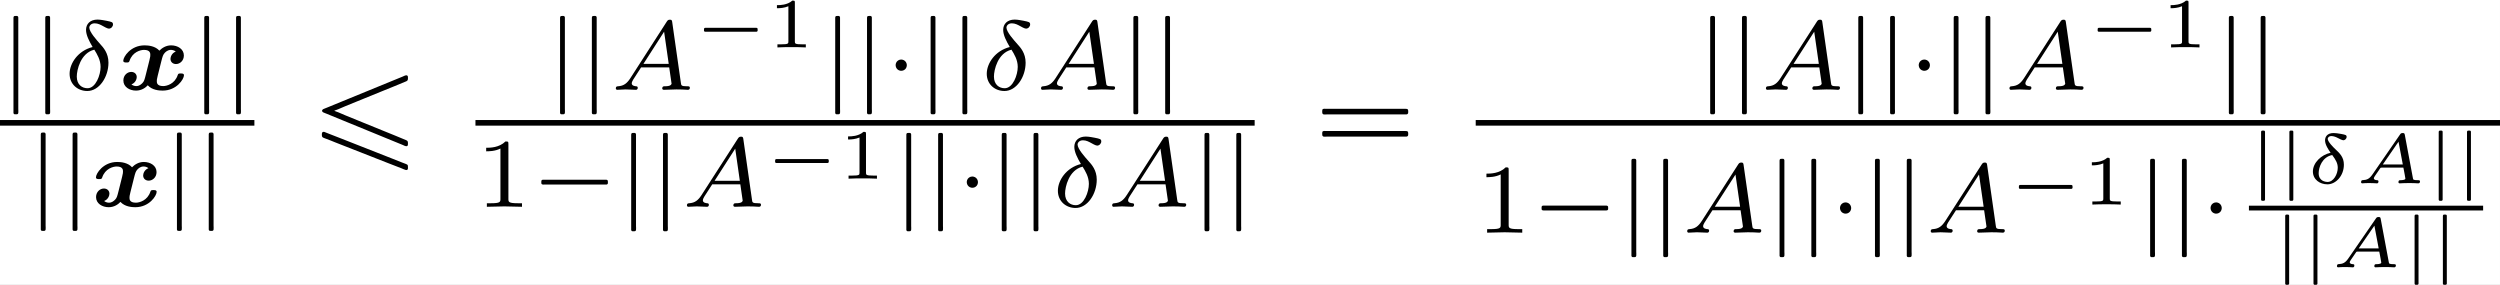 <?xml version='1.0' encoding='UTF-8'?>
<!-- This file was generated by dvisvgm 2.6.3 -->
<svg version='1.1' xmlns='http://www.w3.org/2000/svg' xmlns:xlink='http://www.w3.org/1999/xlink' width='265.866pt' height='30.295pt' viewBox='-20.011 11.072 265.866 30.295'>
<rect x="-20.011" y="11.072" width="265.866" height="30.295" fill="#808080" stroke="none"/>
<defs>
<path id='g5-14' d='M1.778 -2.167C1.121 -2.032 0.523 -1.46 0.523 -0.842C0.523 -0.269 1.016 0.07 1.554 0.07C2.142 0.07 2.72 -0.528 2.72 -1.325C2.72 -1.853 2.426 -2.132 2.122 -2.416C1.968 -2.56 1.574 -2.954 1.574 -3.153C1.574 -3.213 1.634 -3.352 1.838 -3.352C2.002 -3.352 2.172 -3.278 2.316 -3.203C2.356 -3.183 2.59 -3.054 2.685 -3.054C2.785 -3.054 2.914 -3.158 2.914 -3.293S2.839 -3.442 2.531 -3.502C2.311 -3.542 2.122 -3.567 1.993 -3.567C1.509 -3.567 1.385 -3.268 1.385 -3.049C1.385 -2.74 1.624 -2.391 1.778 -2.167ZM1.893 -2.007C2.152 -1.659 2.286 -1.415 2.286 -1.106C2.286 -0.648 1.983 -0.1 1.569 -0.1C1.395 -0.1 0.932 -0.169 0.932 -0.722C0.932 -1.126 1.176 -1.868 1.893 -2.007Z'/>
<path id='g5-65' d='M3.621 -3.432C3.601 -3.537 3.582 -3.567 3.472 -3.567C3.352 -3.567 3.323 -3.527 3.273 -3.452L1.32 -0.623C1.111 -0.319 0.936 -0.239 0.613 -0.224C0.518 -0.219 0.518 -0.09 0.518 -0.085C0.518 -0.015 0.578 0 0.598 0C0.667 0 0.752 -0.015 0.822 -0.015C0.907 -0.015 0.991 -0.02 1.076 -0.02C1.171 -0.02 1.26 -0.015 1.35 -0.015S1.544 0 1.634 0C1.669 0 1.753 0 1.753 -0.139C1.753 -0.219 1.679 -0.224 1.659 -0.224C1.619 -0.224 1.425 -0.234 1.425 -0.354C1.425 -0.413 1.484 -0.498 1.519 -0.548L1.883 -1.081C1.908 -1.111 1.913 -1.116 2.007 -1.116H3.517C3.527 -1.056 3.532 -1.031 3.547 -0.971C3.562 -0.882 3.661 -0.384 3.661 -0.334C3.661 -0.224 3.347 -0.224 3.323 -0.224C3.248 -0.224 3.168 -0.224 3.168 -0.085C3.168 -0.035 3.203 0 3.258 0C3.362 0 3.482 -0.015 3.592 -0.015C3.711 -0.015 3.826 -0.02 3.945 -0.02C4.05 -0.02 4.159 -0.015 4.264 -0.015C4.364 -0.015 4.478 0 4.578 0C4.663 0 4.697 -0.06 4.697 -0.139C4.697 -0.224 4.618 -0.224 4.548 -0.224C4.219 -0.224 4.214 -0.259 4.194 -0.369L3.621 -3.432ZM3.173 -2.954L3.477 -1.34H2.062L3.173 -2.954Z'/>
<path id='g6-49' d='M2.336 -4.435C2.336 -4.624 2.322 -4.631 2.127 -4.631C1.681 -4.191 1.046 -4.184 0.76 -4.184V-3.933C0.928 -3.933 1.388 -3.933 1.771 -4.129V-0.572C1.771 -0.342 1.771 -0.251 1.074 -0.251H0.809V0C0.934 -0.007 1.792 -0.028 2.05 -0.028C2.267 -0.028 3.145 -0.007 3.299 0V-0.251H3.034C2.336 -0.251 2.336 -0.342 2.336 -0.572V-4.435Z'/>
<path id='g4-14' d='M2.057 -3.034C1.011 -2.769 0.425 -1.869 0.425 -1.137C0.425 -0.398 0.99 0.084 1.681 0.084C2.525 0.084 3.18 -0.907 3.18 -1.925C3.18 -2.601 2.817 -2.999 2.601 -3.236C2.343 -3.529 1.82 -4.101 1.82 -4.421C1.82 -4.512 1.918 -4.714 2.204 -4.714C2.441 -4.714 2.636 -4.603 2.79 -4.519C2.852 -4.484 3.103 -4.338 3.208 -4.338C3.375 -4.338 3.501 -4.491 3.501 -4.631C3.501 -4.805 3.41 -4.819 3.034 -4.896C2.95 -4.91 2.629 -4.979 2.406 -4.979C1.883 -4.979 1.59 -4.672 1.59 -4.247C1.59 -3.877 1.813 -3.452 2.057 -3.034ZM2.176 -2.845C2.371 -2.532 2.622 -2.127 2.622 -1.625C2.622 -1.053 2.28 -0.112 1.695 -0.112C1.311 -0.112 0.934 -0.363 0.934 -0.941C0.934 -1.402 1.2 -2.608 2.176 -2.845Z'/>
<path id='g4-65' d='M1.437 -0.837C1.193 -0.46 0.969 -0.279 0.558 -0.251C0.488 -0.244 0.398 -0.244 0.398 -0.105C0.398 -0.028 0.46 0 0.495 0C0.676 0 0.907 -0.028 1.095 -0.028C1.318 -0.028 1.604 0 1.813 0C1.848 0 1.953 0 1.953 -0.153C1.953 -0.244 1.862 -0.251 1.834 -0.251C1.778 -0.258 1.527 -0.272 1.527 -0.46C1.527 -0.544 1.597 -0.663 1.632 -0.725L2.19 -1.59H4.184L4.352 -0.432C4.324 -0.363 4.282 -0.251 3.87 -0.251C3.787 -0.251 3.689 -0.251 3.689 -0.098C3.689 -0.07 3.71 0 3.801 0C4.003 0 4.498 -0.028 4.7 -0.028C4.826 -0.028 4.986 -0.021 5.112 -0.021C5.237 -0.014 5.384 0 5.509 0C5.6 0 5.649 -0.056 5.649 -0.146C5.649 -0.251 5.565 -0.251 5.454 -0.251C5.049 -0.251 5.035 -0.307 5.014 -0.474L4.4 -4.777C4.38 -4.924 4.366 -4.972 4.233 -4.972S4.059 -4.91 3.996 -4.812L1.437 -0.837ZM2.357 -1.841L3.822 -4.122L4.149 -1.841H2.357Z'/>
<path id='g1-1' d='M0.717 -1.385C0.648 -1.365 0.658 -1.29 0.658 -1.235C0.658 -1.21 0.653 -1.181 0.667 -1.156C0.677 -1.136 0.697 -1.121 0.717 -1.116C0.747 -1.106 0.787 -1.111 0.817 -1.111H0.996H1.589H3.537H4.194H4.349C4.379 -1.111 4.413 -1.111 4.438 -1.136S4.463 -1.196 4.463 -1.23C4.463 -1.29 4.473 -1.37 4.399 -1.385C4.374 -1.395 4.344 -1.39 4.314 -1.39H4.164H3.691H1.639H1.011H0.817C0.787 -1.39 0.747 -1.395 0.717 -1.385Z'/>
<path id='g1-124' d='M0.922 -3.736C0.892 -3.726 0.872 -3.706 0.867 -3.676C0.857 -3.651 0.862 -3.626 0.862 -3.601V-3.467V-2.625V0.364V0.961V1.116C0.862 1.146 0.857 1.176 0.877 1.2C0.902 1.25 0.961 1.24 1.011 1.24C1.031 1.24 1.056 1.24 1.076 1.235C1.106 1.23 1.131 1.205 1.136 1.176C1.146 1.151 1.141 1.126 1.141 1.101V0.971V0.125V-2.869V-3.452V-3.611C1.141 -3.641 1.146 -3.671 1.131 -3.696C1.101 -3.751 1.041 -3.741 0.991 -3.741C0.966 -3.741 0.941 -3.741 0.922 -3.736Z'/>
<path id='g2-1' d='M0.767 -1.911C0.697 -1.89 0.697 -1.813 0.697 -1.75C0.697 -1.681 0.69 -1.604 0.774 -1.583C0.816 -1.569 0.858 -1.576 0.9 -1.576H1.13H1.869H4.261H5.084H5.272C5.314 -1.576 5.356 -1.576 5.384 -1.604C5.419 -1.632 5.419 -1.681 5.419 -1.723C5.419 -1.792 5.433 -1.89 5.342 -1.911C5.307 -1.925 5.272 -1.918 5.237 -1.918H5.056H4.47H1.897H1.123H0.893C0.851 -1.918 0.809 -1.925 0.767 -1.911Z'/>
<path id='g2-4' d='M1.074 -2.141C1.018 -2.134 0.962 -2.12 0.914 -2.085C0.872 -2.057 0.83 -2.022 0.802 -1.981C0.642 -1.75 0.76 -1.423 1.032 -1.36C1.081 -1.346 1.13 -1.346 1.179 -1.353C1.234 -1.36 1.29 -1.374 1.339 -1.409C1.381 -1.437 1.423 -1.471 1.451 -1.513C1.611 -1.743 1.492 -2.071 1.22 -2.134C1.172 -2.148 1.123 -2.148 1.074 -2.141Z'/>
<path id='g2-124' d='M1.025 -5.23C0.976 -5.216 0.955 -5.168 0.955 -5.119C0.955 -5.028 0.955 -4.944 0.955 -4.854V-3.689V0.502V1.346V1.569C0.955 1.604 0.948 1.653 0.969 1.688C1.004 1.75 1.081 1.736 1.144 1.736C1.172 1.736 1.193 1.736 1.22 1.73C1.262 1.723 1.29 1.688 1.297 1.646C1.311 1.555 1.297 1.451 1.297 1.36V0.181V-4.01V-4.833V-5.063C1.297 -5.098 1.304 -5.147 1.283 -5.182C1.255 -5.251 1.172 -5.237 1.109 -5.237C1.081 -5.237 1.053 -5.237 1.025 -5.23Z'/>
<path id='g0-120' d='M4.08 -2.713C3.787 -2.601 3.703 -2.322 3.703 -2.197C3.703 -1.967 3.877 -1.827 4.094 -1.827C4.366 -1.827 4.652 -2.057 4.652 -2.434C4.652 -2.887 4.219 -3.152 3.745 -3.152C3.396 -3.152 3.103 -2.971 2.915 -2.776C2.622 -3.103 2.141 -3.152 1.869 -3.152C0.865 -3.152 0.356 -2.329 0.356 -2.064C0.356 -1.939 0.474 -1.939 0.579 -1.939C0.711 -1.939 0.76 -1.939 0.795 -2.043C1.004 -2.685 1.576 -2.831 1.827 -2.831C2.273 -2.831 2.273 -2.573 2.273 -2.483S2.273 -2.357 2.211 -2.099L1.96 -1.095C1.862 -0.711 1.841 -0.614 1.716 -0.481C1.625 -0.391 1.492 -0.265 1.283 -0.265C1.255 -0.265 1.067 -0.265 0.934 -0.384C1.227 -0.495 1.311 -0.774 1.311 -0.9C1.311 -1.13 1.137 -1.269 0.921 -1.269C0.649 -1.269 0.363 -1.039 0.363 -0.663C0.363 -0.202 0.802 0.056 1.262 0.056C1.667 0.056 1.953 -0.167 2.092 -0.321C2.399 0.021 2.901 0.056 3.145 0.056C4.142 0.056 4.659 -0.76 4.659 -1.032C4.659 -1.158 4.54 -1.158 4.435 -1.158C4.303 -1.158 4.254 -1.158 4.219 -1.053C4.01 -0.411 3.431 -0.265 3.187 -0.265C2.734 -0.265 2.734 -0.516 2.734 -0.614C2.734 -0.704 2.734 -0.739 2.797 -0.997L3.048 -2.001C3.145 -2.385 3.173 -2.483 3.299 -2.622C3.361 -2.685 3.501 -2.831 3.731 -2.831C3.78 -2.831 3.94 -2.824 4.08 -2.713Z'/>
<path id='g7-49' d='M1.983 -3.168C1.983 -3.318 1.968 -3.318 1.803 -3.318C1.45 -2.999 0.897 -2.999 0.797 -2.999H0.712V-2.78H0.797C0.912 -2.78 1.235 -2.795 1.524 -2.919V-0.428C1.524 -0.274 1.524 -0.219 0.996 -0.219H0.747V0C1.021 -0.02 1.465 -0.02 1.753 -0.02S2.486 -0.02 2.76 0V-0.219H2.511C1.983 -0.219 1.983 -0.274 1.983 -0.428V-3.168Z'/>
<path id='g3-16' d='M0.897 -3.477C0.867 -3.467 0.847 -3.447 0.837 -3.417S0.827 -3.347 0.827 -3.318C0.827 -3.238 0.817 -3.138 0.897 -3.098C0.966 -3.068 1.076 -3.088 1.156 -3.088H1.743H5.46H6.506C6.585 -3.088 6.675 -3.088 6.755 -3.088C6.804 -3.088 6.854 -3.088 6.884 -3.128C6.924 -3.158 6.924 -3.208 6.924 -3.258C6.924 -3.337 6.934 -3.457 6.834 -3.477C6.795 -3.487 6.745 -3.487 6.705 -3.487H6.466H5.699H2.291H1.315H1.046C0.996 -3.487 0.946 -3.497 0.897 -3.477ZM0.897 -1.903C0.867 -1.893 0.847 -1.873 0.837 -1.843S0.827 -1.773 0.827 -1.743C0.827 -1.664 0.817 -1.564 0.897 -1.524C0.966 -1.494 1.076 -1.514 1.156 -1.514H1.743H5.46H6.516H6.755C6.804 -1.514 6.854 -1.514 6.884 -1.554C6.924 -1.584 6.924 -1.634 6.924 -1.684C6.924 -1.763 6.934 -1.883 6.834 -1.903C6.795 -1.913 6.745 -1.913 6.705 -1.913H6.466H5.699H2.291H1.315H1.046C0.996 -1.913 0.946 -1.923 0.897 -1.903Z'/>
<path id='g3-164' d='M1.714 -3.337V-3.357C1.803 -3.387 1.893 -3.427 1.983 -3.457C2.142 -3.527 2.311 -3.597 2.471 -3.666C2.899 -3.846 3.337 -4.015 3.766 -4.194C4.234 -4.384 4.692 -4.573 5.161 -4.762C5.709 -4.991 6.267 -5.2 6.814 -5.44C6.934 -5.489 6.924 -5.589 6.924 -5.699C6.924 -5.758 6.924 -5.818 6.864 -5.848C6.775 -5.898 6.625 -5.798 6.545 -5.768C6.267 -5.659 5.998 -5.539 5.719 -5.43C4.573 -4.971 3.437 -4.483 2.291 -4.025C1.923 -3.875 1.544 -3.716 1.176 -3.567C1.086 -3.527 0.986 -3.497 0.907 -3.457C0.867 -3.427 0.837 -3.397 0.837 -3.347S0.867 -3.268 0.907 -3.238C0.986 -3.198 1.086 -3.168 1.176 -3.128C1.544 -2.979 1.923 -2.819 2.291 -2.67C3.437 -2.212 4.573 -1.724 5.719 -1.265C5.998 -1.156 6.267 -1.036 6.545 -0.927C6.625 -0.897 6.775 -0.797 6.864 -0.847C6.924 -0.877 6.924 -0.936 6.924 -0.996C6.924 -1.106 6.934 -1.205 6.814 -1.255C6.267 -1.494 5.709 -1.704 5.161 -1.933C4.692 -2.122 4.234 -2.311 3.766 -2.501C3.337 -2.68 2.899 -2.849 2.471 -3.029C2.311 -3.098 2.142 -3.168 1.983 -3.238C1.893 -3.268 1.803 -3.308 1.714 -3.337ZM0.917 -1.853C0.797 -1.833 0.817 -1.644 0.827 -1.554C0.837 -1.524 0.847 -1.494 0.867 -1.474C0.936 -1.415 1.056 -1.395 1.136 -1.355C1.335 -1.275 1.544 -1.205 1.743 -1.116C2.979 -0.628 4.214 -0.139 5.45 0.339C5.788 0.468 6.137 0.608 6.476 0.737C6.555 0.777 6.645 0.807 6.725 0.837C6.765 0.857 6.814 0.867 6.864 0.847C6.944 0.807 6.924 0.697 6.924 0.628C6.924 0.598 6.924 0.558 6.914 0.528S6.884 0.478 6.864 0.468C6.824 0.438 6.775 0.428 6.735 0.408C6.665 0.379 6.595 0.359 6.526 0.329C6.286 0.229 6.037 0.139 5.798 0.04C4.623 -0.428 3.427 -0.887 2.252 -1.355C1.933 -1.474 1.624 -1.604 1.305 -1.724C1.225 -1.763 1.136 -1.793 1.056 -1.823C1.016 -1.843 0.966 -1.863 0.917 -1.853Z'/>
</defs>
<g id='page1' transform='matrix(1.5 0 0 1.5 0 0)'>
<rect x='-13.341' y='7.382' width='177.244' height='20.197' fill='#fff'/>
<use x='-13.341' y='13.749' xlink:href='#g2-124'/>
<use x='-11.086' y='13.749' xlink:href='#g2-124'/>
<use x='-8.831' y='13.749' xlink:href='#g4-14'/>
<use x='-4.957' y='13.749' xlink:href='#g0-120'/>
<use x='0.186' y='13.749' xlink:href='#g2-124'/>
<use x='2.441' y='13.749' xlink:href='#g2-124'/>
<rect x='-13.341' y='15.891' height='0.398' width='18.036'/>
<use x='-11.404' y='22.016' xlink:href='#g2-124'/>
<use x='-9.149' y='22.016' xlink:href='#g2-124'/>
<use x='-6.894' y='22.016' xlink:href='#g0-120'/>
<use x='-1.751' y='22.016' xlink:href='#g2-124'/>
<use x='0.504' y='22.016' xlink:href='#g2-124'/>
<use x='8.658' y='18.581' xlink:href='#g3-164'/>
<use x='25.411' y='13.749' xlink:href='#g2-124'/>
<use x='27.666' y='13.749' xlink:href='#g2-124'/>
<use x='29.921' y='13.749' xlink:href='#g4-65'/>
<use x='35.912' y='10.743' xlink:href='#g1-1'/>
<use x='41.03' y='10.743' xlink:href='#g7-49'/>
<use x='44.919' y='13.749' xlink:href='#g2-124'/>
<use x='47.174' y='13.749' xlink:href='#g2-124'/>
<use x='49.428' y='13.749' xlink:href='#g2-4'/>
<use x='51.683' y='13.749' xlink:href='#g2-124'/>
<use x='53.938' y='13.749' xlink:href='#g2-124'/>
<use x='56.193' y='13.749' xlink:href='#g4-14'/>
<use x='60.067' y='13.749' xlink:href='#g4-65'/>
<use x='66.059' y='13.749' xlink:href='#g2-124'/>
<use x='68.313' y='13.749' xlink:href='#g2-124'/>
<rect x='20.368' y='15.891' height='0.398' width='55.243'/>
<use x='20.368' y='22.042' xlink:href='#g6-49'/>
<use x='24.339' y='22.042' xlink:href='#g2-1'/>
<use x='30.454' y='22.042' xlink:href='#g2-124'/>
<use x='32.709' y='22.042' xlink:href='#g2-124'/>
<use x='34.963' y='22.042' xlink:href='#g4-65'/>
<use x='40.955' y='20.049' xlink:href='#g1-1'/>
<use x='46.073' y='20.049' xlink:href='#g7-49'/>
<use x='49.962' y='22.042' xlink:href='#g2-124'/>
<use x='52.216' y='22.042' xlink:href='#g2-124'/>
<use x='54.471' y='22.042' xlink:href='#g2-4'/>
<use x='56.726' y='22.042' xlink:href='#g2-124'/>
<use x='58.981' y='22.042' xlink:href='#g2-124'/>
<use x='61.236' y='22.042' xlink:href='#g4-14'/>
<use x='65.11' y='22.042' xlink:href='#g4-65'/>
<use x='71.101' y='22.042' xlink:href='#g2-124'/>
<use x='73.356' y='22.042' xlink:href='#g2-124'/>
<use x='79.574' y='18.581' xlink:href='#g3-16'/>
<use x='106.952' y='13.749' xlink:href='#g2-124'/>
<use x='109.207' y='13.749' xlink:href='#g2-124'/>
<use x='111.461' y='13.749' xlink:href='#g4-65'/>
<use x='117.453' y='13.749' xlink:href='#g2-124'/>
<use x='119.708' y='13.749' xlink:href='#g2-124'/>
<use x='121.963' y='13.749' xlink:href='#g2-4'/>
<use x='124.217' y='13.749' xlink:href='#g2-124'/>
<use x='126.472' y='13.749' xlink:href='#g2-124'/>
<use x='128.727' y='13.749' xlink:href='#g4-65'/>
<use x='134.719' y='10.743' xlink:href='#g1-1'/>
<use x='139.837' y='10.743' xlink:href='#g7-49'/>
<use x='143.725' y='13.749' xlink:href='#g2-124'/>
<use x='145.98' y='13.749' xlink:href='#g2-124'/>
<rect x='91.284' y='15.891' height='0.398' width='72.619'/>
<use x='91.284' y='23.877' xlink:href='#g6-49'/>
<use x='95.255' y='23.877' xlink:href='#g2-1'/>
<use x='101.369' y='23.877' xlink:href='#g2-124'/>
<use x='103.624' y='23.877' xlink:href='#g2-124'/>
<use x='105.879' y='23.877' xlink:href='#g4-65'/>
<use x='111.871' y='23.877' xlink:href='#g2-124'/>
<use x='114.125' y='23.877' xlink:href='#g2-124'/>
<use x='116.38' y='23.877' xlink:href='#g2-4'/>
<use x='118.635' y='23.877' xlink:href='#g2-124'/>
<use x='120.89' y='23.877' xlink:href='#g2-124'/>
<use x='123.145' y='23.877' xlink:href='#g4-65'/>
<use x='129.136' y='21.884' xlink:href='#g1-1'/>
<use x='134.255' y='21.884' xlink:href='#g7-49'/>
<use x='138.143' y='23.877' xlink:href='#g2-124'/>
<use x='140.398' y='23.877' xlink:href='#g2-124'/>
<use x='142.653' y='23.877' xlink:href='#g2-4'/>
<use x='146.103' y='20.38' xlink:href='#g1-124'/>
<use x='148.109' y='20.38' xlink:href='#g1-124'/>
<use x='150.115' y='20.38' xlink:href='#g5-14'/>
<use x='153.535' y='20.38' xlink:href='#g5-65'/>
<use x='158.696' y='20.38' xlink:href='#g1-124'/>
<use x='160.702' y='20.38' xlink:href='#g1-124'/>
<rect x='146.103' y='21.964' height='0.339' width='16.604'/>
<use x='147.813' y='26.334' xlink:href='#g1-124'/>
<use x='149.819' y='26.334' xlink:href='#g1-124'/>
<use x='151.825' y='26.334' xlink:href='#g5-65'/>
<use x='156.986' y='26.334' xlink:href='#g1-124'/>
<use x='158.992' y='26.334' xlink:href='#g1-124'/>
</g>
</svg>